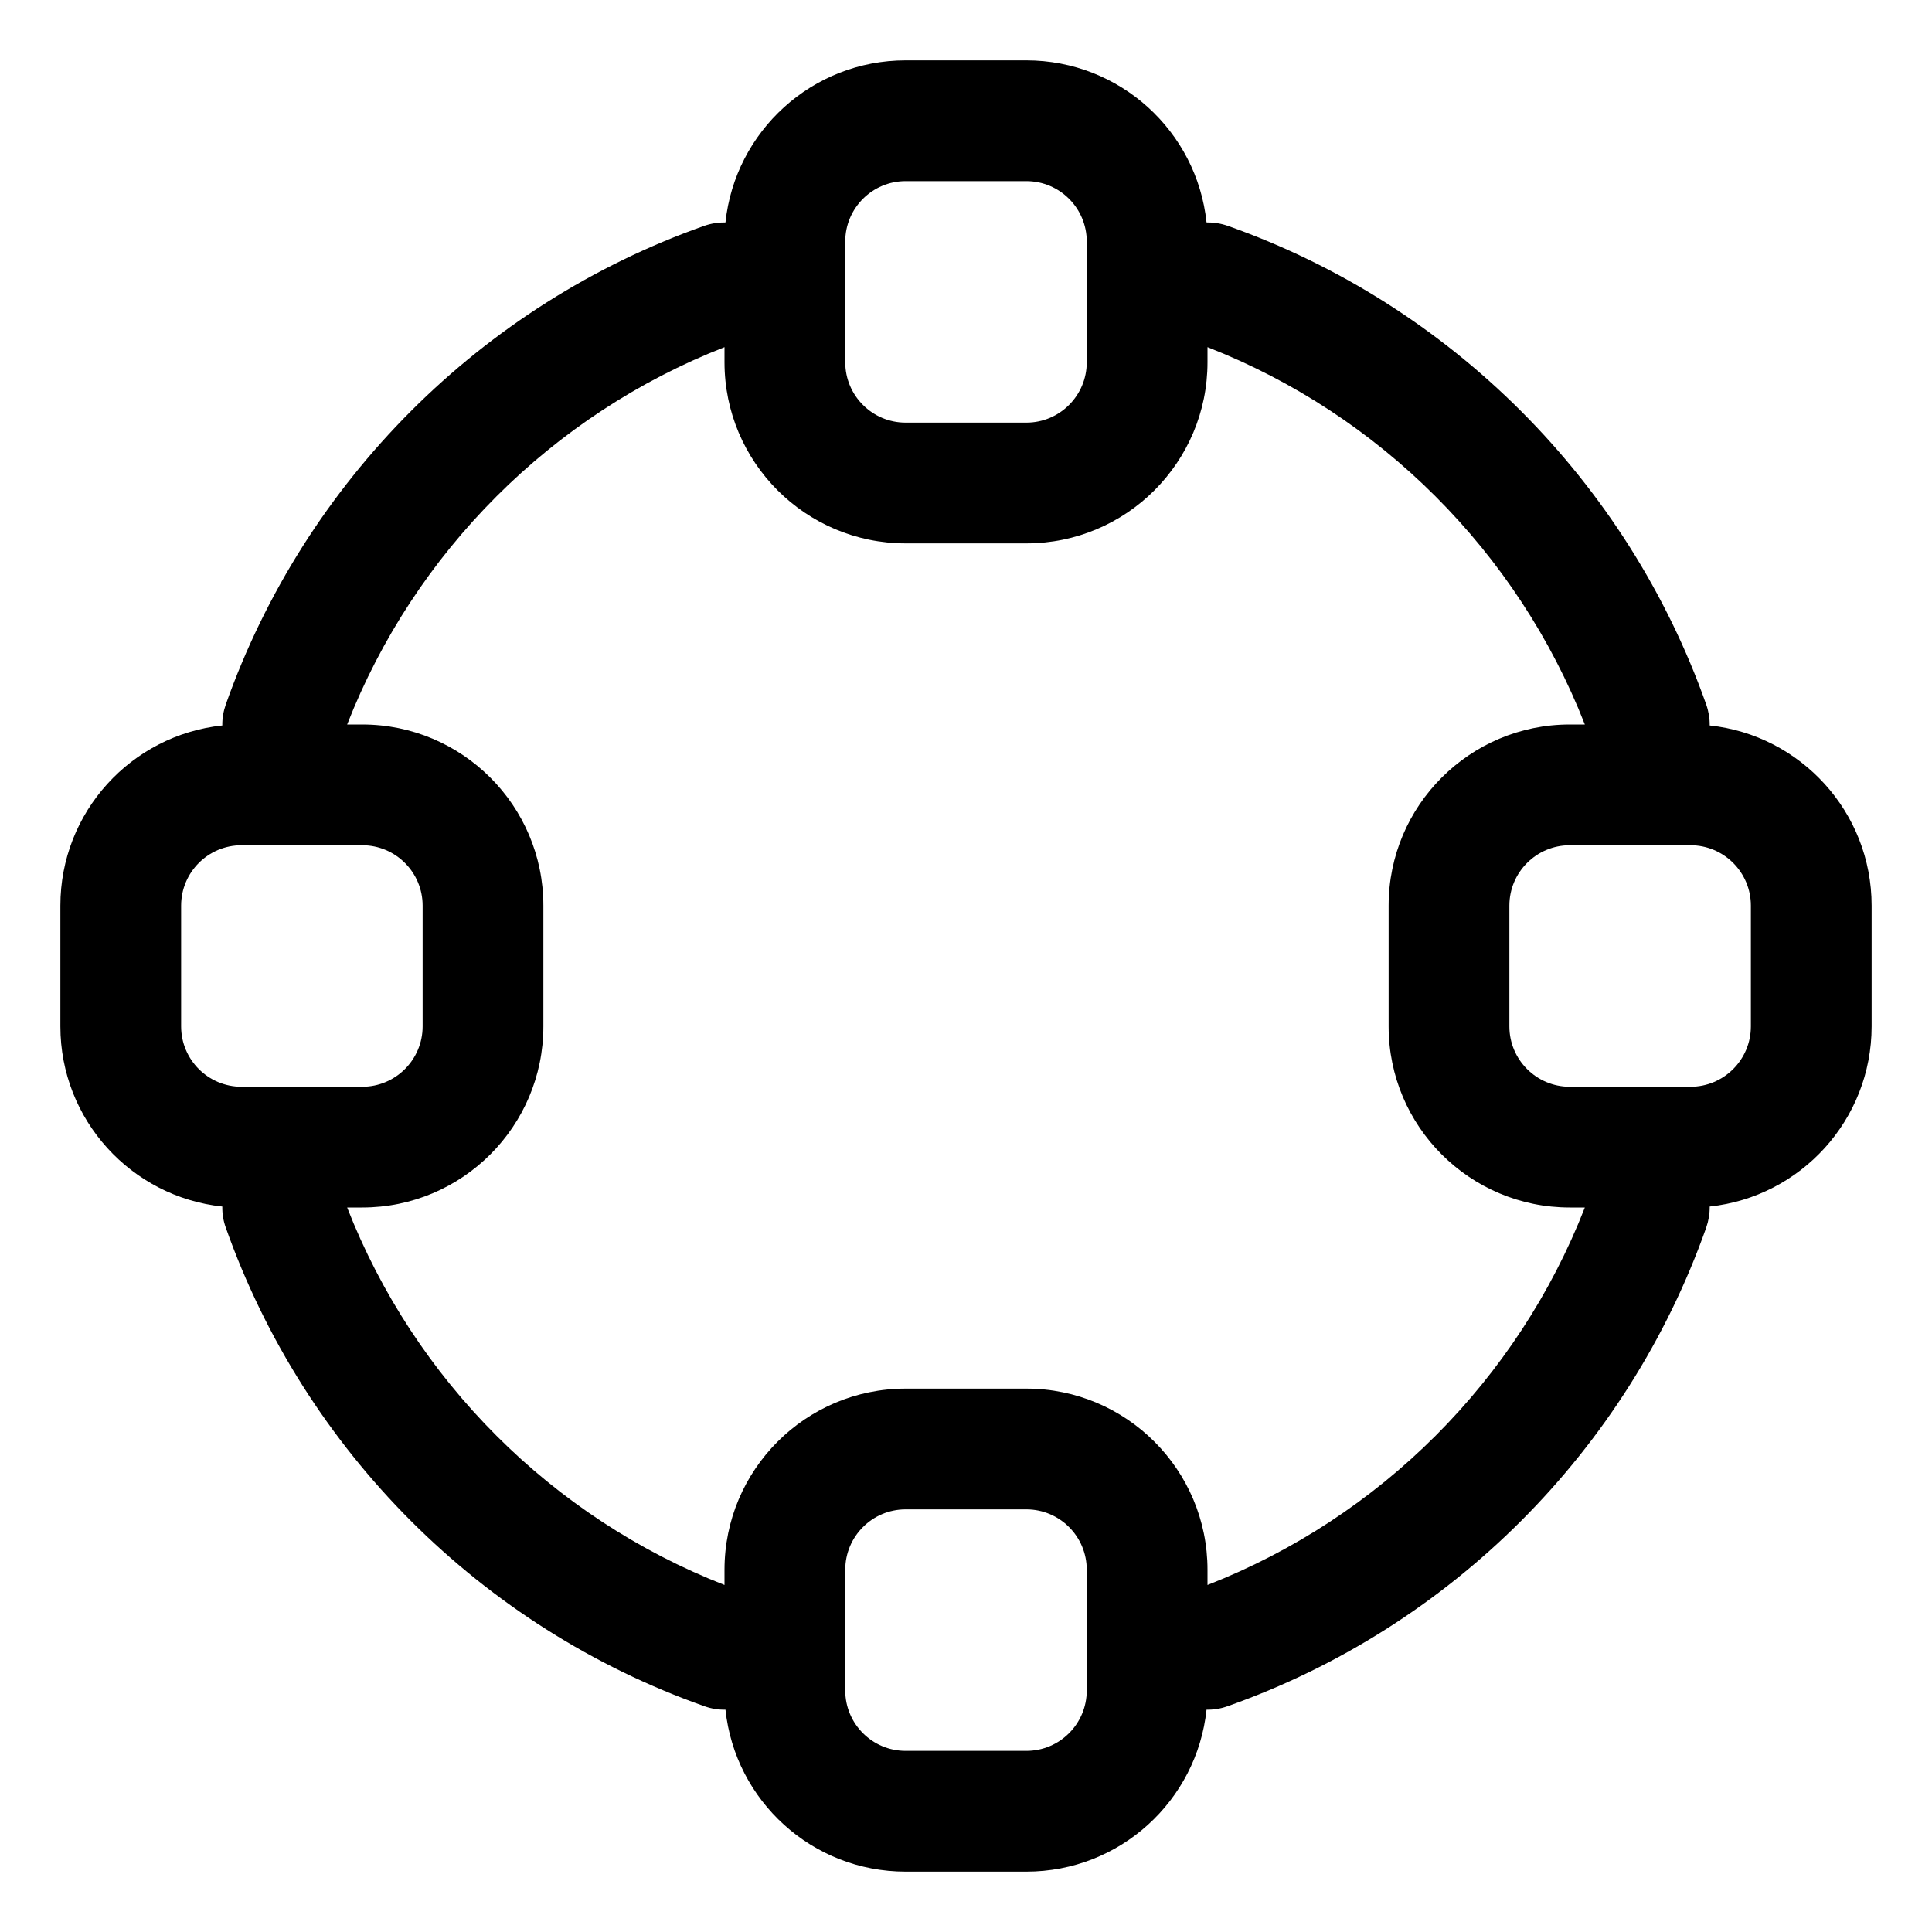 <svg width="16" height="16" viewBox="0 0 16 16" fill="none" xmlns="http://www.w3.org/2000/svg">
<g clip-path="url(#clip0_389_13071)">
<path fill-rule="evenodd" clip-rule="evenodd" d="M6.008 1.842C6.087 1.088 6.725 0.5 7.5 0.5H8.5C9.275 0.5 9.913 1.088 9.992 1.842C10.05 1.841 10.109 1.85 10.167 1.87C12.014 2.523 13.477 3.987 14.13 5.834C14.15 5.891 14.16 5.95 14.159 6.008C14.912 6.088 15.5 6.725 15.5 7.5V8.5C15.5 9.275 14.912 9.912 14.159 9.992C14.16 10.05 14.15 10.109 14.13 10.167C13.477 12.014 12.014 13.477 10.167 14.13C10.109 14.151 10.05 14.16 9.992 14.159C9.912 14.913 9.275 15.5 8.5 15.5H7.5C6.725 15.5 6.088 14.913 6.008 14.159C5.95 14.16 5.891 14.151 5.833 14.13C3.986 13.477 2.523 12.014 1.87 10.167C1.849 10.109 1.84 10.05 1.841 9.992C1.088 9.912 0.5 9.275 0.5 8.5V7.5C0.5 6.725 1.087 6.088 1.841 6.008C1.84 5.95 1.85 5.891 1.87 5.834C2.523 3.987 3.986 2.523 5.833 1.87C5.891 1.85 5.95 1.841 6.008 1.842ZM6 2.875C4.572 3.433 3.433 4.572 2.875 6H3C3.828 6 4.5 6.672 4.5 7.5V8.5C4.5 9.328 3.828 10 3 10H2.875C3.433 11.429 4.571 12.568 6 13.126V13C6 12.172 6.672 11.5 7.5 11.5H8.5C9.328 11.5 10 12.172 10 13V13.126C11.429 12.568 12.568 11.429 13.125 10H13C12.172 10 11.5 9.328 11.5 8.5V7.5C11.5 6.672 12.172 6 13 6H13.125C12.567 4.572 11.428 3.433 10 2.875V3C10 3.828 9.328 4.5 8.5 4.5H7.5C6.672 4.5 6 3.828 6 3V2.875ZM7.5 1.5C7.224 1.5 7 1.724 7 2V3C7 3.276 7.224 3.5 7.5 3.5H8.5C8.776 3.5 9 3.276 9 3V2C9 1.724 8.776 1.5 8.5 1.5H7.5ZM13 7C12.724 7 12.5 7.224 12.5 7.5V8.5C12.5 8.776 12.724 9 13 9H14C14.276 9 14.5 8.776 14.5 8.5V7.5C14.5 7.224 14.276 7 14 7H13ZM7 13C7 12.724 7.224 12.5 7.5 12.5H8.5C8.776 12.5 9 12.724 9 13V14C9 14.276 8.776 14.5 8.5 14.5H7.5C7.224 14.5 7 14.276 7 14V13ZM2 7C1.724 7 1.5 7.224 1.5 7.5V8.5C1.5 8.776 1.724 9 2 9H3C3.276 9 3.5 8.776 3.5 8.5V7.5C3.5 7.224 3.276 7 3 7H2Z" fill="currentColor"/>
</g>
<defs>
<clipPath id="clip0_389_13071">
<rect width="16" height="16" fill="white"/>
</clipPath>
</defs>
</svg>
